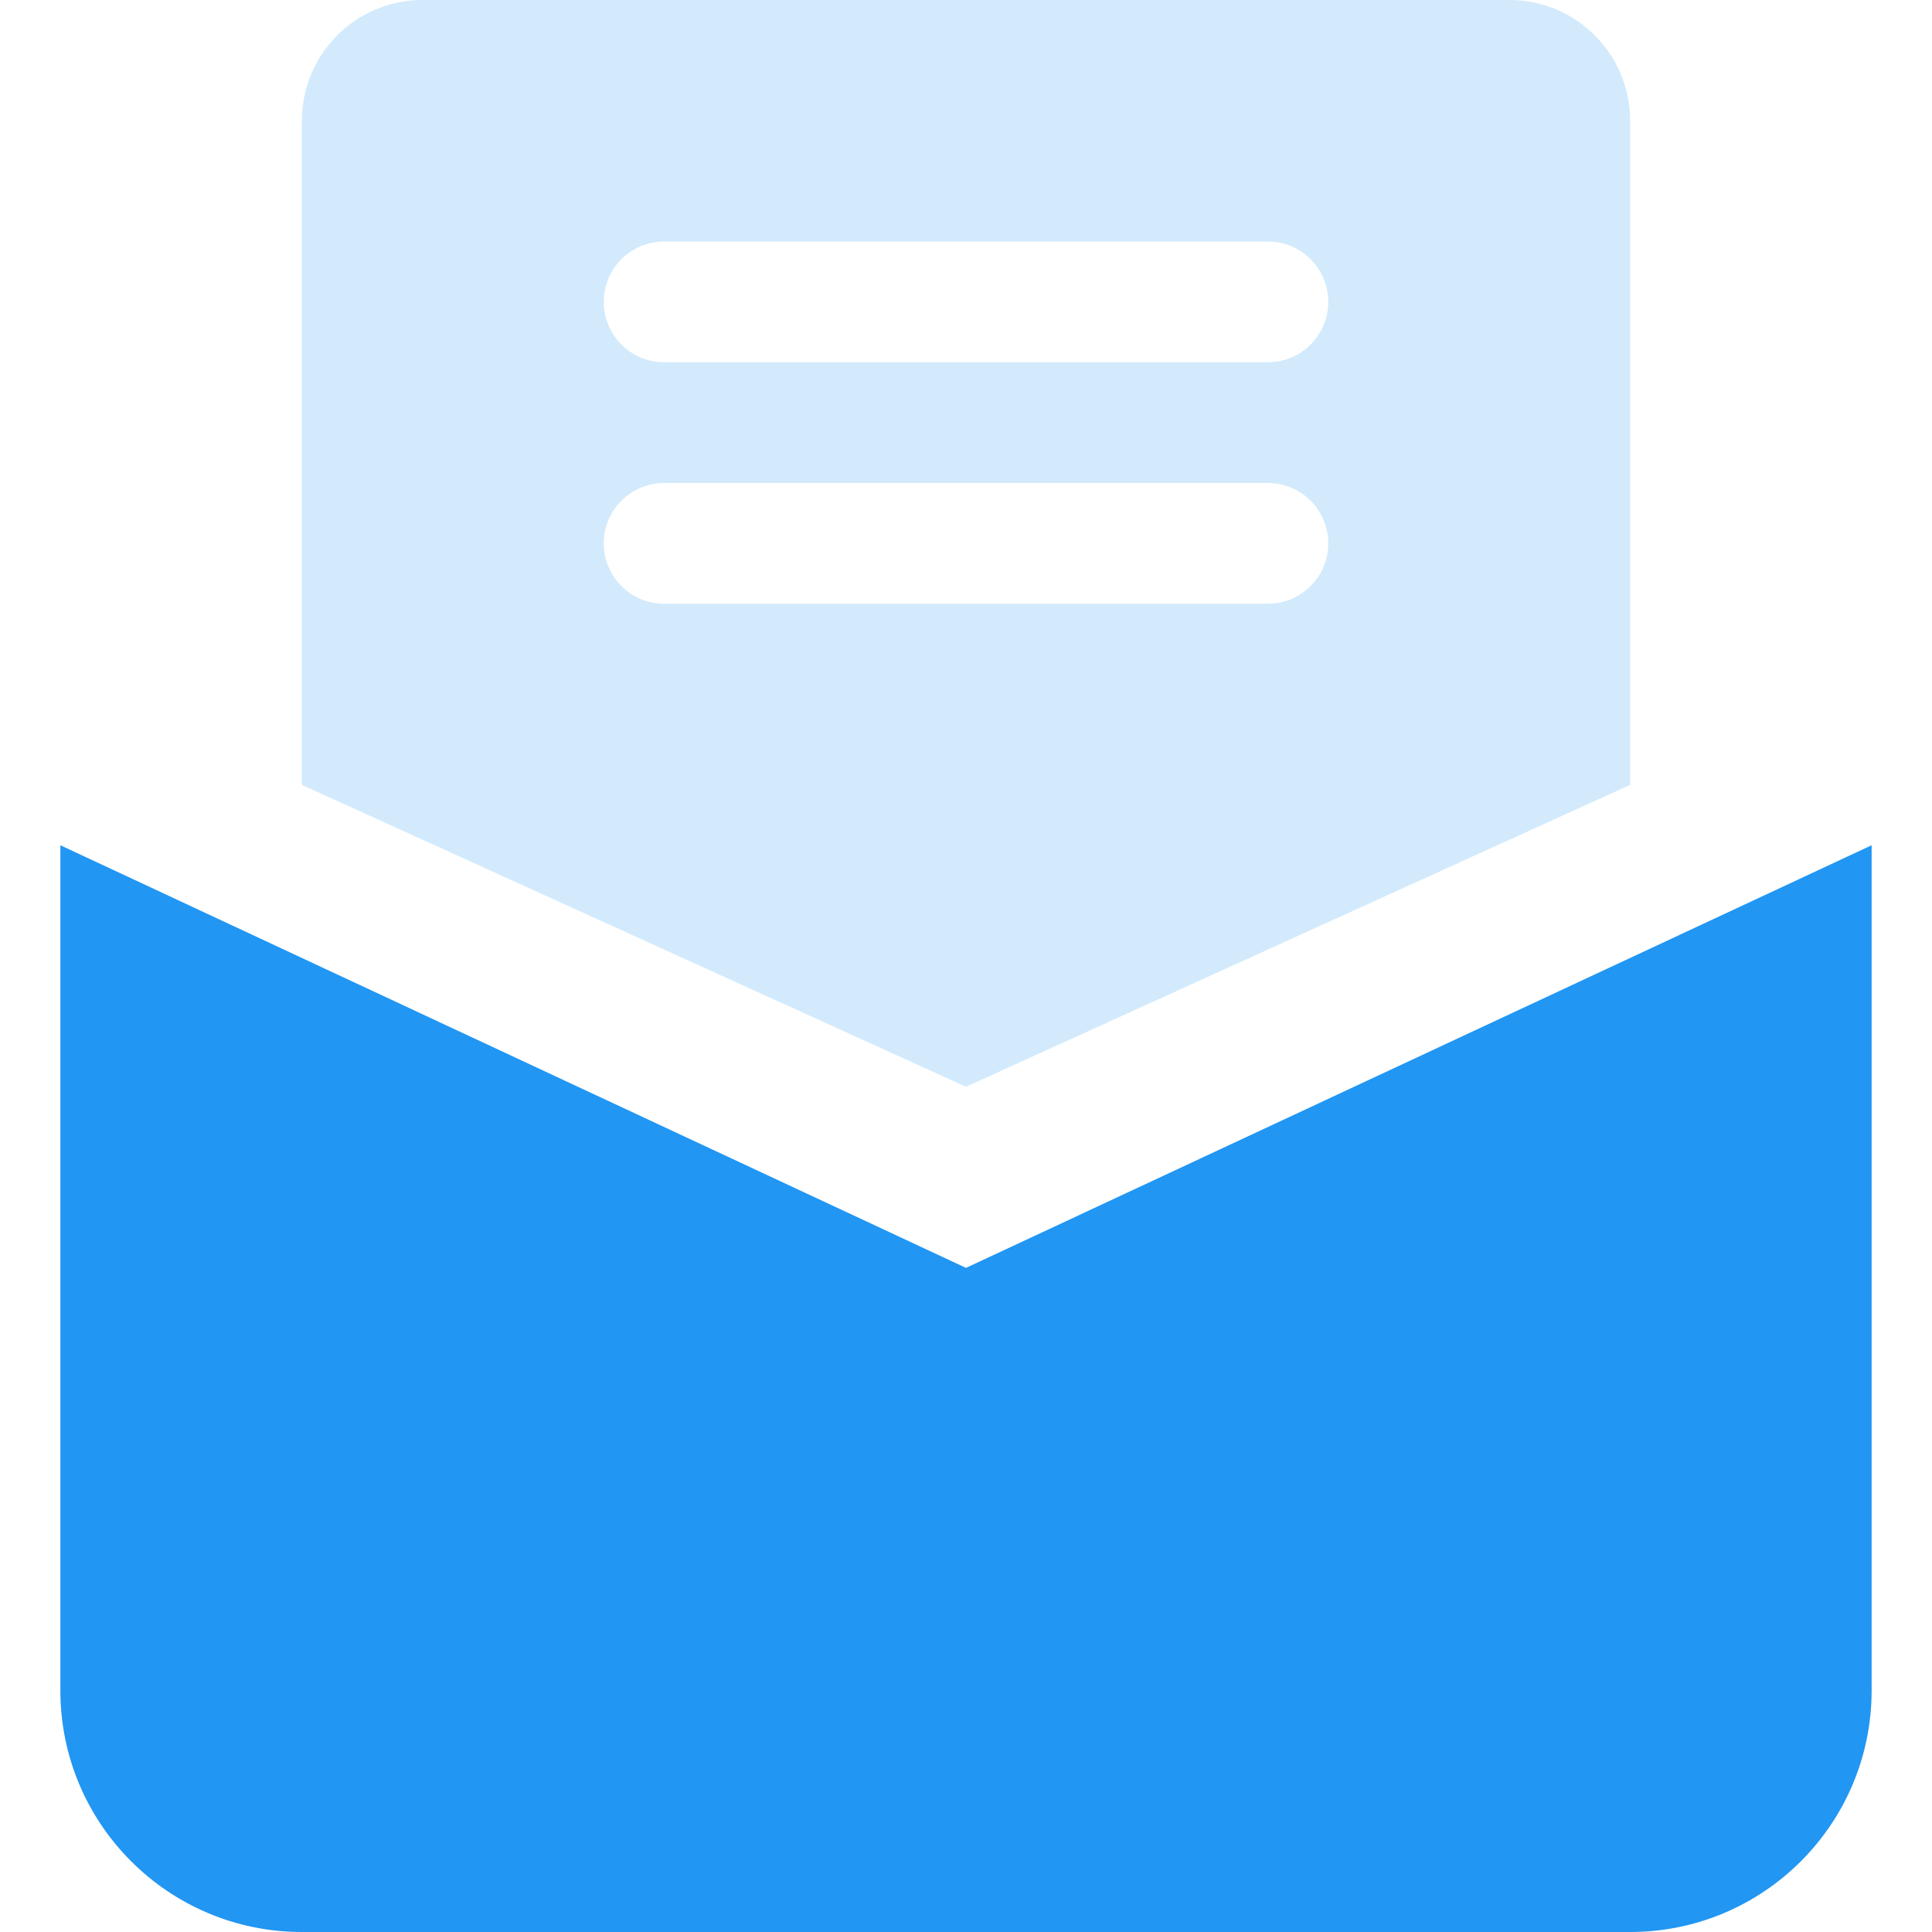 <svg xmlns="http://www.w3.org/2000/svg" viewBox="0 0 512 512">
  <defs/>
  <path fill="#2196f3" d="M432 512H80c-35.344 0-64-28.656-64-64V224l240 112 240-112v224c0 35.344-28.656 64-64 64z"/>
  <path fill="#90caf9" d="M400 0H112C94.32 0 80 14.32 80 32v176l176 80 176-80V32c0-17.68-14.32-32-32-32zm-64 160H176c-8.832 0-16-7.168-16-16s7.168-16 16-16h160c8.832 0 16 7.168 16 16s-7.168 16-16 16zm0-64H176c-8.832 0-16-7.168-16-16s7.168-16 16-16h160c8.832 0 16 7.168 16 16s-7.168 16-16 16z" opacity=".4"/>
</svg>
